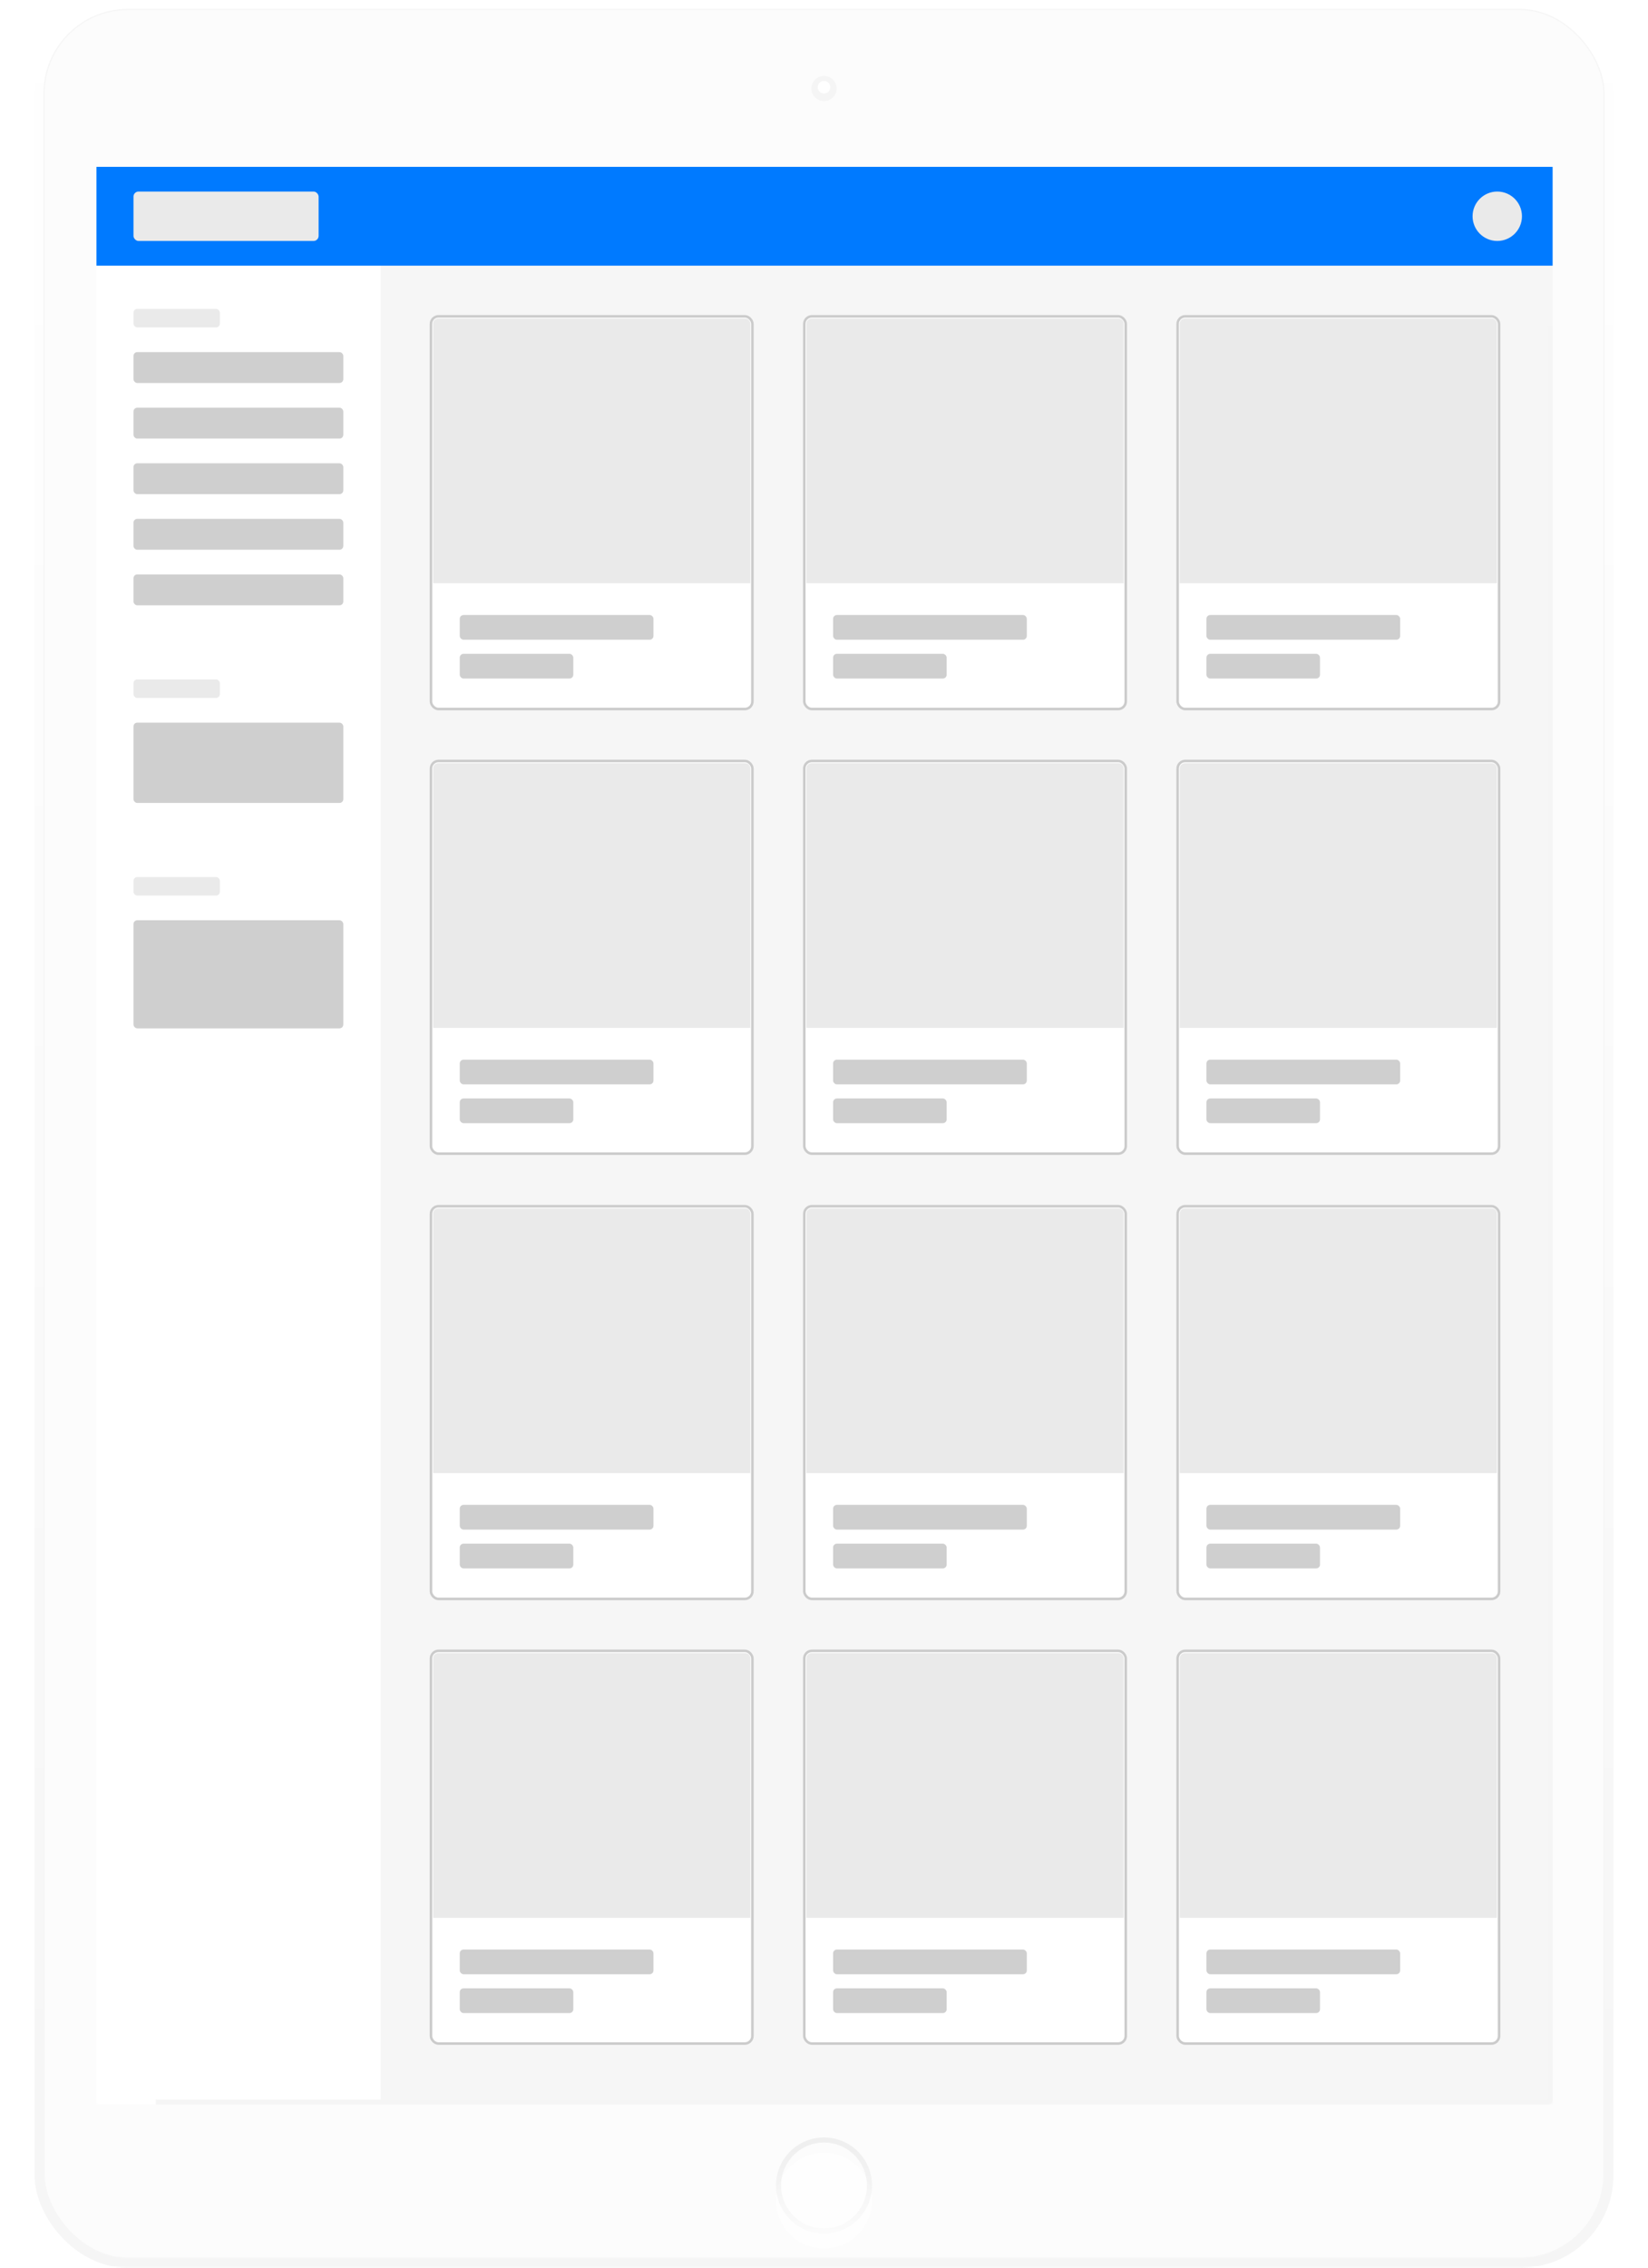 <svg width="160" height="220" viewBox="0 0 1250 1794" fill="none" xmlns="http://www.w3.org/2000/svg" class="jsx-2180138831"><rect width="1250" height="1794" rx="73" fill="white" class="jsx-2180138831"></rect><rect width="1250" height="1794" rx="73" fill="url(#ipad-gradient-1)" fill-opacity="0.06" class="jsx-2180138831"></rect><rect x="7.5" y="7.5" width="1235" height="1779" rx="66.5" fill="#FCFCFC" stroke="#F6F6F6" class="jsx-2180138831"></rect><mask id="ipad-mask-1" masktype="alpha" maskUnits="userSpaceOnUse" x="48" y="129" width="1154" height="1536" class="jsx-2180138831"><mask id="ipad-mask-2" masktype="luminance" fill="white" class="jsx-2180138831"><rect x="48" y="129" width="1154" height="1536" rx="3" class="jsx-2180138831"></rect></mask><rect x="48" y="129" width="1154" height="1536" rx="3" fill="white" stroke="white" stroke-width="8" mask="url(#ipad-mask-2)" class="jsx-2180138831"></rect></mask><g mask="url(#ipad-mask-1)" class="jsx-2180138831"><rect x="274" y="210" width="928" height="1455" fill="#F6F6F6" class="jsx-2180138831"></rect><rect x="49" y="132" width="225" height="1533" fill="white" class="jsx-2180138831"></rect><rect x="49" y="132" width="1153" height="78.169" fill="#007AFF" class="jsx-2180138831"></rect><rect x="313.822" y="250.254" width="254.494" height="310.678" rx="6" fill="white" stroke="#CBCBCB" stroke-width="2" class="jsx-2180138831"></rect><path d="M315.466 256.045C315.466 253.836 317.257 252.045 319.466 252.045H562.671C564.881 252.045 566.671 253.836 566.671 256.045V461.428H315.466V256.045Z" fill="#EAEAEA" class="jsx-2180138831"></path><rect x="336.62" y="486.554" width="153.367" height="19.542" rx="3" fill="#CFCFCF" class="jsx-2180138831"></rect><rect x="336.62" y="517.263" width="89.905" height="19.542" rx="3" fill="#CFCFCF" class="jsx-2180138831"></rect><rect x="609.4" y="250.254" width="254.494" height="310.678" rx="6" fill="white" stroke="#CBCBCB" stroke-width="2" class="jsx-2180138831"></rect><path d="M611.045 256.045C611.045 253.836 612.836 252.045 615.045 252.045H858.25C860.459 252.045 862.25 253.836 862.25 256.045V461.428H611.045V256.045Z" fill="#EAEAEA" class="jsx-2180138831"></path><rect x="632.198" y="486.554" width="153.367" height="19.542" rx="3" fill="#CFCFCF" class="jsx-2180138831"></rect><rect x="632.198" y="517.263" width="89.905" height="19.542" rx="3" fill="#CFCFCF" class="jsx-2180138831"></rect><rect x="904.979" y="250.254" width="254.494" height="310.678" rx="6" fill="white" stroke="#CBCBCB" stroke-width="2" class="jsx-2180138831"></rect><path d="M906.623 256.045C906.623 253.836 908.414 252.045 910.623 252.045H1153.83C1156.04 252.045 1157.83 253.836 1157.83 256.045V461.428H906.623V256.045Z" fill="#EAEAEA" class="jsx-2180138831"></path><rect x="927.777" y="486.554" width="153.367" height="19.542" rx="3" fill="#CFCFCF" class="jsx-2180138831"></rect><rect x="927.777" y="517.263" width="89.905" height="19.542" rx="3" fill="#CFCFCF" class="jsx-2180138831"></rect><rect x="313.822" y="602.017" width="254.494" height="310.678" rx="6" fill="white" stroke="#CBCBCB" stroke-width="2" class="jsx-2180138831"></rect><path d="M315.466 607.808C315.466 605.599 317.257 603.808 319.466 603.808H562.671C564.881 603.808 566.671 605.599 566.671 607.808V813.191H315.466V607.808Z" fill="#EAEAEA" class="jsx-2180138831"></path><rect x="336.62" y="838.316" width="153.367" height="19.542" rx="3" fill="#CFCFCF" class="jsx-2180138831"></rect><rect x="336.62" y="869.026" width="89.905" height="19.542" rx="3" fill="#CFCFCF" class="jsx-2180138831"></rect><rect x="609.4" y="602.017" width="254.494" height="310.678" rx="6" fill="white" stroke="#CBCBCB" stroke-width="2" class="jsx-2180138831"></rect><path d="M611.045 607.808C611.045 605.599 612.836 603.808 615.045 603.808H858.25C860.459 603.808 862.25 605.599 862.25 607.808V813.191H611.045V607.808Z" fill="#EAEAEA" class="jsx-2180138831"></path><rect x="632.198" y="838.316" width="153.367" height="19.542" rx="3" fill="#CFCFCF" class="jsx-2180138831"></rect><rect x="632.198" y="869.026" width="89.905" height="19.542" rx="3" fill="#CFCFCF" class="jsx-2180138831"></rect><rect x="904.979" y="602.017" width="254.494" height="310.678" rx="6" fill="white" stroke="#CBCBCB" stroke-width="2" class="jsx-2180138831"></rect><path d="M906.623 607.808C906.623 605.599 908.414 603.808 910.623 603.808H1153.83C1156.04 603.808 1157.83 605.599 1157.83 607.808V813.191H906.623V607.808Z" fill="#EAEAEA" class="jsx-2180138831"></path><rect x="927.777" y="838.316" width="153.367" height="19.542" rx="3" fill="#CFCFCF" class="jsx-2180138831"></rect><rect x="927.777" y="869.026" width="89.905" height="19.542" rx="3" fill="#CFCFCF" class="jsx-2180138831"></rect><rect x="313.822" y="954.254" width="254.494" height="310.678" rx="6" fill="white" stroke="#CBCBCB" stroke-width="2" class="jsx-2180138831"></rect><path d="M315.466 960.045C315.466 957.836 317.257 956.045 319.466 956.045H562.671C564.881 956.045 566.671 957.836 566.671 960.045V1165.43H315.466V960.045Z" fill="#EAEAEA" class="jsx-2180138831"></path><rect x="336.62" y="1190.55" width="153.367" height="19.542" rx="3" fill="#CFCFCF" class="jsx-2180138831"></rect><rect x="336.62" y="1221.26" width="89.905" height="19.542" rx="3" fill="#CFCFCF" class="jsx-2180138831"></rect><rect x="609.4" y="954.254" width="254.494" height="310.678" rx="6" fill="white" stroke="#CBCBCB" stroke-width="2" class="jsx-2180138831"></rect><path d="M611.045 960.045C611.045 957.836 612.836 956.045 615.045 956.045H858.25C860.459 956.045 862.25 957.836 862.25 960.045V1165.43H611.045V960.045Z" fill="#EAEAEA" class="jsx-2180138831"></path><rect x="632.198" y="1190.55" width="153.367" height="19.542" rx="3" fill="#CFCFCF" class="jsx-2180138831"></rect><rect x="632.198" y="1221.26" width="89.905" height="19.542" rx="3" fill="#CFCFCF" class="jsx-2180138831"></rect><rect x="904.979" y="954.254" width="254.494" height="310.678" rx="6" fill="white" stroke="#CBCBCB" stroke-width="2" class="jsx-2180138831"></rect><path d="M906.623 960.045C906.623 957.836 908.414 956.045 910.623 956.045H1153.83C1156.04 956.045 1157.83 957.836 1157.83 960.045V1165.43H906.623V960.045Z" fill="#EAEAEA" class="jsx-2180138831"></path><rect x="927.777" y="1190.55" width="153.367" height="19.542" rx="3" fill="#CFCFCF" class="jsx-2180138831"></rect><rect x="927.777" y="1221.26" width="89.905" height="19.542" rx="3" fill="#CFCFCF" class="jsx-2180138831"></rect><rect x="313.822" y="1306.02" width="254.494" height="310.678" rx="6" fill="white" stroke="#CBCBCB" stroke-width="2" class="jsx-2180138831"></rect><path d="M315.466 1311.81C315.466 1309.6 317.257 1307.81 319.466 1307.81H562.671C564.881 1307.81 566.671 1309.6 566.671 1311.81V1517.19H315.466V1311.81Z" fill="#EAEAEA" class="jsx-2180138831"></path><rect x="336.62" y="1542.32" width="153.367" height="19.542" rx="3" fill="#CFCFCF" class="jsx-2180138831"></rect><rect x="336.62" y="1573.03" width="89.905" height="19.542" rx="3" fill="#CFCFCF" class="jsx-2180138831"></rect><rect x="609.4" y="1306.02" width="254.494" height="310.678" rx="6" fill="white" stroke="#CBCBCB" stroke-width="2" class="jsx-2180138831"></rect><path d="M611.045 1311.81C611.045 1309.6 612.836 1307.81 615.045 1307.81H858.25C860.459 1307.81 862.25 1309.6 862.25 1311.81V1517.19H611.045V1311.81Z" fill="#EAEAEA" class="jsx-2180138831"></path><rect x="632.198" y="1542.32" width="153.367" height="19.542" rx="3" fill="#CFCFCF" class="jsx-2180138831"></rect><rect x="632.198" y="1573.03" width="89.905" height="19.542" rx="3" fill="#CFCFCF" class="jsx-2180138831"></rect><rect x="904.979" y="1306.02" width="254.494" height="310.678" rx="6" fill="white" stroke="#CBCBCB" stroke-width="2" class="jsx-2180138831"></rect><path d="M906.623 1311.81C906.623 1309.6 908.414 1307.81 910.623 1307.81H1153.83C1156.04 1307.81 1157.83 1309.6 1157.83 1311.81V1517.19H906.623V1311.81Z" fill="#EAEAEA" class="jsx-2180138831"></path><rect x="927.777" y="1542.32" width="153.367" height="19.542" rx="3" fill="#CFCFCF" class="jsx-2180138831"></rect><rect x="927.777" y="1573.03" width="89.905" height="19.542" rx="3" fill="#CFCFCF" class="jsx-2180138831"></rect><rect x="78.314" y="151.542" width="146.568" height="39.085" rx="4" fill="#EAEAEA" class="jsx-2180138831"></rect><rect x="78.314" y="278.568" width="166.11" height="24.428" rx="3" fill="#CFCFCF" class="jsx-2180138831"></rect><rect x="78.314" y="244.369" width="68.398" height="14.657" rx="3" fill="#EAEAEA" class="jsx-2180138831"></rect><rect x="78.314" y="537.504" width="68.398" height="14.657" rx="3" fill="#EAEAEA" class="jsx-2180138831"></rect><rect x="78.314" y="322.538" width="166.11" height="24.428" rx="3" fill="#CFCFCF" class="jsx-2180138831"></rect><rect x="78.314" y="366.508" width="166.11" height="24.428" rx="3" fill="#CFCFCF" class="jsx-2180138831"></rect><rect x="78.314" y="410.479" width="166.11" height="24.428" rx="3" fill="#CFCFCF" class="jsx-2180138831"></rect><rect x="78.314" y="454.449" width="166.11" height="24.428" rx="3" fill="#CFCFCF" class="jsx-2180138831"></rect><rect x="78.314" y="571.703" width="166.11" height="63.513" rx="3" fill="#CFCFCF" class="jsx-2180138831"></rect><rect x="78.314" y="693.843" width="68.398" height="14.657" rx="3" fill="#EAEAEA" class="jsx-2180138831"></rect><rect x="78.314" y="728.042" width="166.11" height="85.498" rx="3" fill="#CFCFCF" class="jsx-2180138831"></rect><circle cx="1158.03" cy="171.085" r="19.542" fill="#EAEAEA" class="jsx-2180138831"></circle><mask id="ipad-mask-3" fill="white" class="jsx-2180138831"><rect x="48" y="129" width="1154" height="1536" rx="3" class="jsx-2180138831"></rect></mask><rect x="48" y="129" width="1154" height="1536" rx="3" stroke="#F5F5F5" stroke-width="8" mask="url(#ipad-mask-3)" class="jsx-2180138831"></rect></g><g opacity="0.5" class="jsx-2180138831"><g filter="url(#ipad-filter-1)" class="jsx-2180138831"><path fill-rule="evenodd" clip-rule="evenodd" d="M625 1767C645.987 1767 663 1749.99 663 1729C663 1708.01 645.987 1691 625 1691C604.013 1691 587 1708.01 587 1729C587 1749.99 604.013 1767 625 1767Z" fill="white" class="jsx-2180138831"></path></g><path d="M661 1729C661 1748.88 644.882 1765 625 1765C605.118 1765 589 1748.88 589 1729C589 1709.12 605.118 1693 625 1693C644.882 1693 661 1709.12 661 1729Z" stroke="url(#ipad-gradient-2)" stroke-opacity="0.297" stroke-width="4" class="jsx-2180138831"></path></g><g filter="url(#ipad-filter-2)" class="jsx-2180138831"><path fill-rule="evenodd" clip-rule="evenodd" d="M625 79C630.523 79 635 74.523 635 69C635 63.477 630.523 59 625 59C619.477 59 615 63.477 615 69C615 74.523 619.477 79 625 79Z" fill="#F5F5F5" class="jsx-2180138831"></path></g><path fill-rule="evenodd" clip-rule="evenodd" d="M625 74C627.761 74 630 71.761 630 69C630 66.239 627.761 64 625 64C622.239 64 620 66.239 620 69C620 71.761 622.239 74 625 74Z" fill="white" class="jsx-2180138831"></path><defs class="jsx-2180138831"><filter id="ipad-filter-1" x="587" y="1691" width="76" height="88" filterUnits="userSpaceOnUse" color-interpolation-filters="sRGB" class="jsx-2180138831"><feFlood flood-opacity="0" result="BackgroundImageFix" class="jsx-2180138831"></feFlood><feBlend mode="normal" in="SourceGraphic" in2="BackgroundImageFix" result="shape" class="jsx-2180138831"></feBlend><feColorMatrix in="SourceAlpha" type="matrix" values="0 0 0 0 0 0 0 0 0 0 0 0 0 0 0 0 0 0 127 0" result="hardAlpha" class="jsx-2180138831"></feColorMatrix><feOffset dy="12" class="jsx-2180138831"></feOffset><feGaussianBlur stdDeviation="6.5" class="jsx-2180138831"></feGaussianBlur><feComposite in2="hardAlpha" operator="arithmetic" k2="-1" k3="1" class="jsx-2180138831"></feComposite><feColorMatrix type="matrix" values="0 0 0 0 0 0 0 0 0 0 0 0 0 0 0 0 0 0 0.069 0" class="jsx-2180138831"></feColorMatrix><feBlend mode="normal" in2="shape" result="effect1_innerShadow" class="jsx-2180138831"></feBlend></filter><filter id="ipad-filter-2" x="615" y="59" width="20" height="21" filterUnits="userSpaceOnUse" color-interpolation-filters="sRGB" class="jsx-2180138831"><feFlood flood-opacity="0" result="BackgroundImageFix" class="jsx-2180138831"></feFlood><feBlend mode="normal" in="SourceGraphic" in2="BackgroundImageFix" result="shape" class="jsx-2180138831"></feBlend><feColorMatrix in="SourceAlpha" type="matrix" values="0 0 0 0 0 0 0 0 0 0 0 0 0 0 0 0 0 0 127 0" result="hardAlpha" class="jsx-2180138831"></feColorMatrix><feOffset dy="1" class="jsx-2180138831"></feOffset><feGaussianBlur stdDeviation="1.5" class="jsx-2180138831"></feGaussianBlur><feComposite in2="hardAlpha" operator="arithmetic" k2="-1" k3="1" class="jsx-2180138831"></feComposite><feColorMatrix type="matrix" values="0 0 0 0 0 0 0 0 0 0 0 0 0 0 0 0 0 0 0.053 0" class="jsx-2180138831"></feColorMatrix><feBlend mode="normal" in2="shape" result="effect1_innerShadow" class="jsx-2180138831"></feBlend></filter><linearGradient id="ipad-gradient-1" x1="0" y1="0" x2="0" y2="1794" gradientUnits="userSpaceOnUse" class="jsx-2180138831"><stop stop-opacity="0.01" class="jsx-2180138831"></stop><stop offset="1" stop-opacity="0.626" class="jsx-2180138831"></stop></linearGradient><linearGradient id="ipad-gradient-2" x1="667.489" y1="1785.93" x2="667.489" y2="1700.95" gradientUnits="userSpaceOnUse" class="jsx-2180138831"><stop stop-color="white" stop-opacity="0.349" class="jsx-2180138831"></stop><stop offset="1" stop-opacity="0.348" class="jsx-2180138831"></stop></linearGradient></defs></svg>